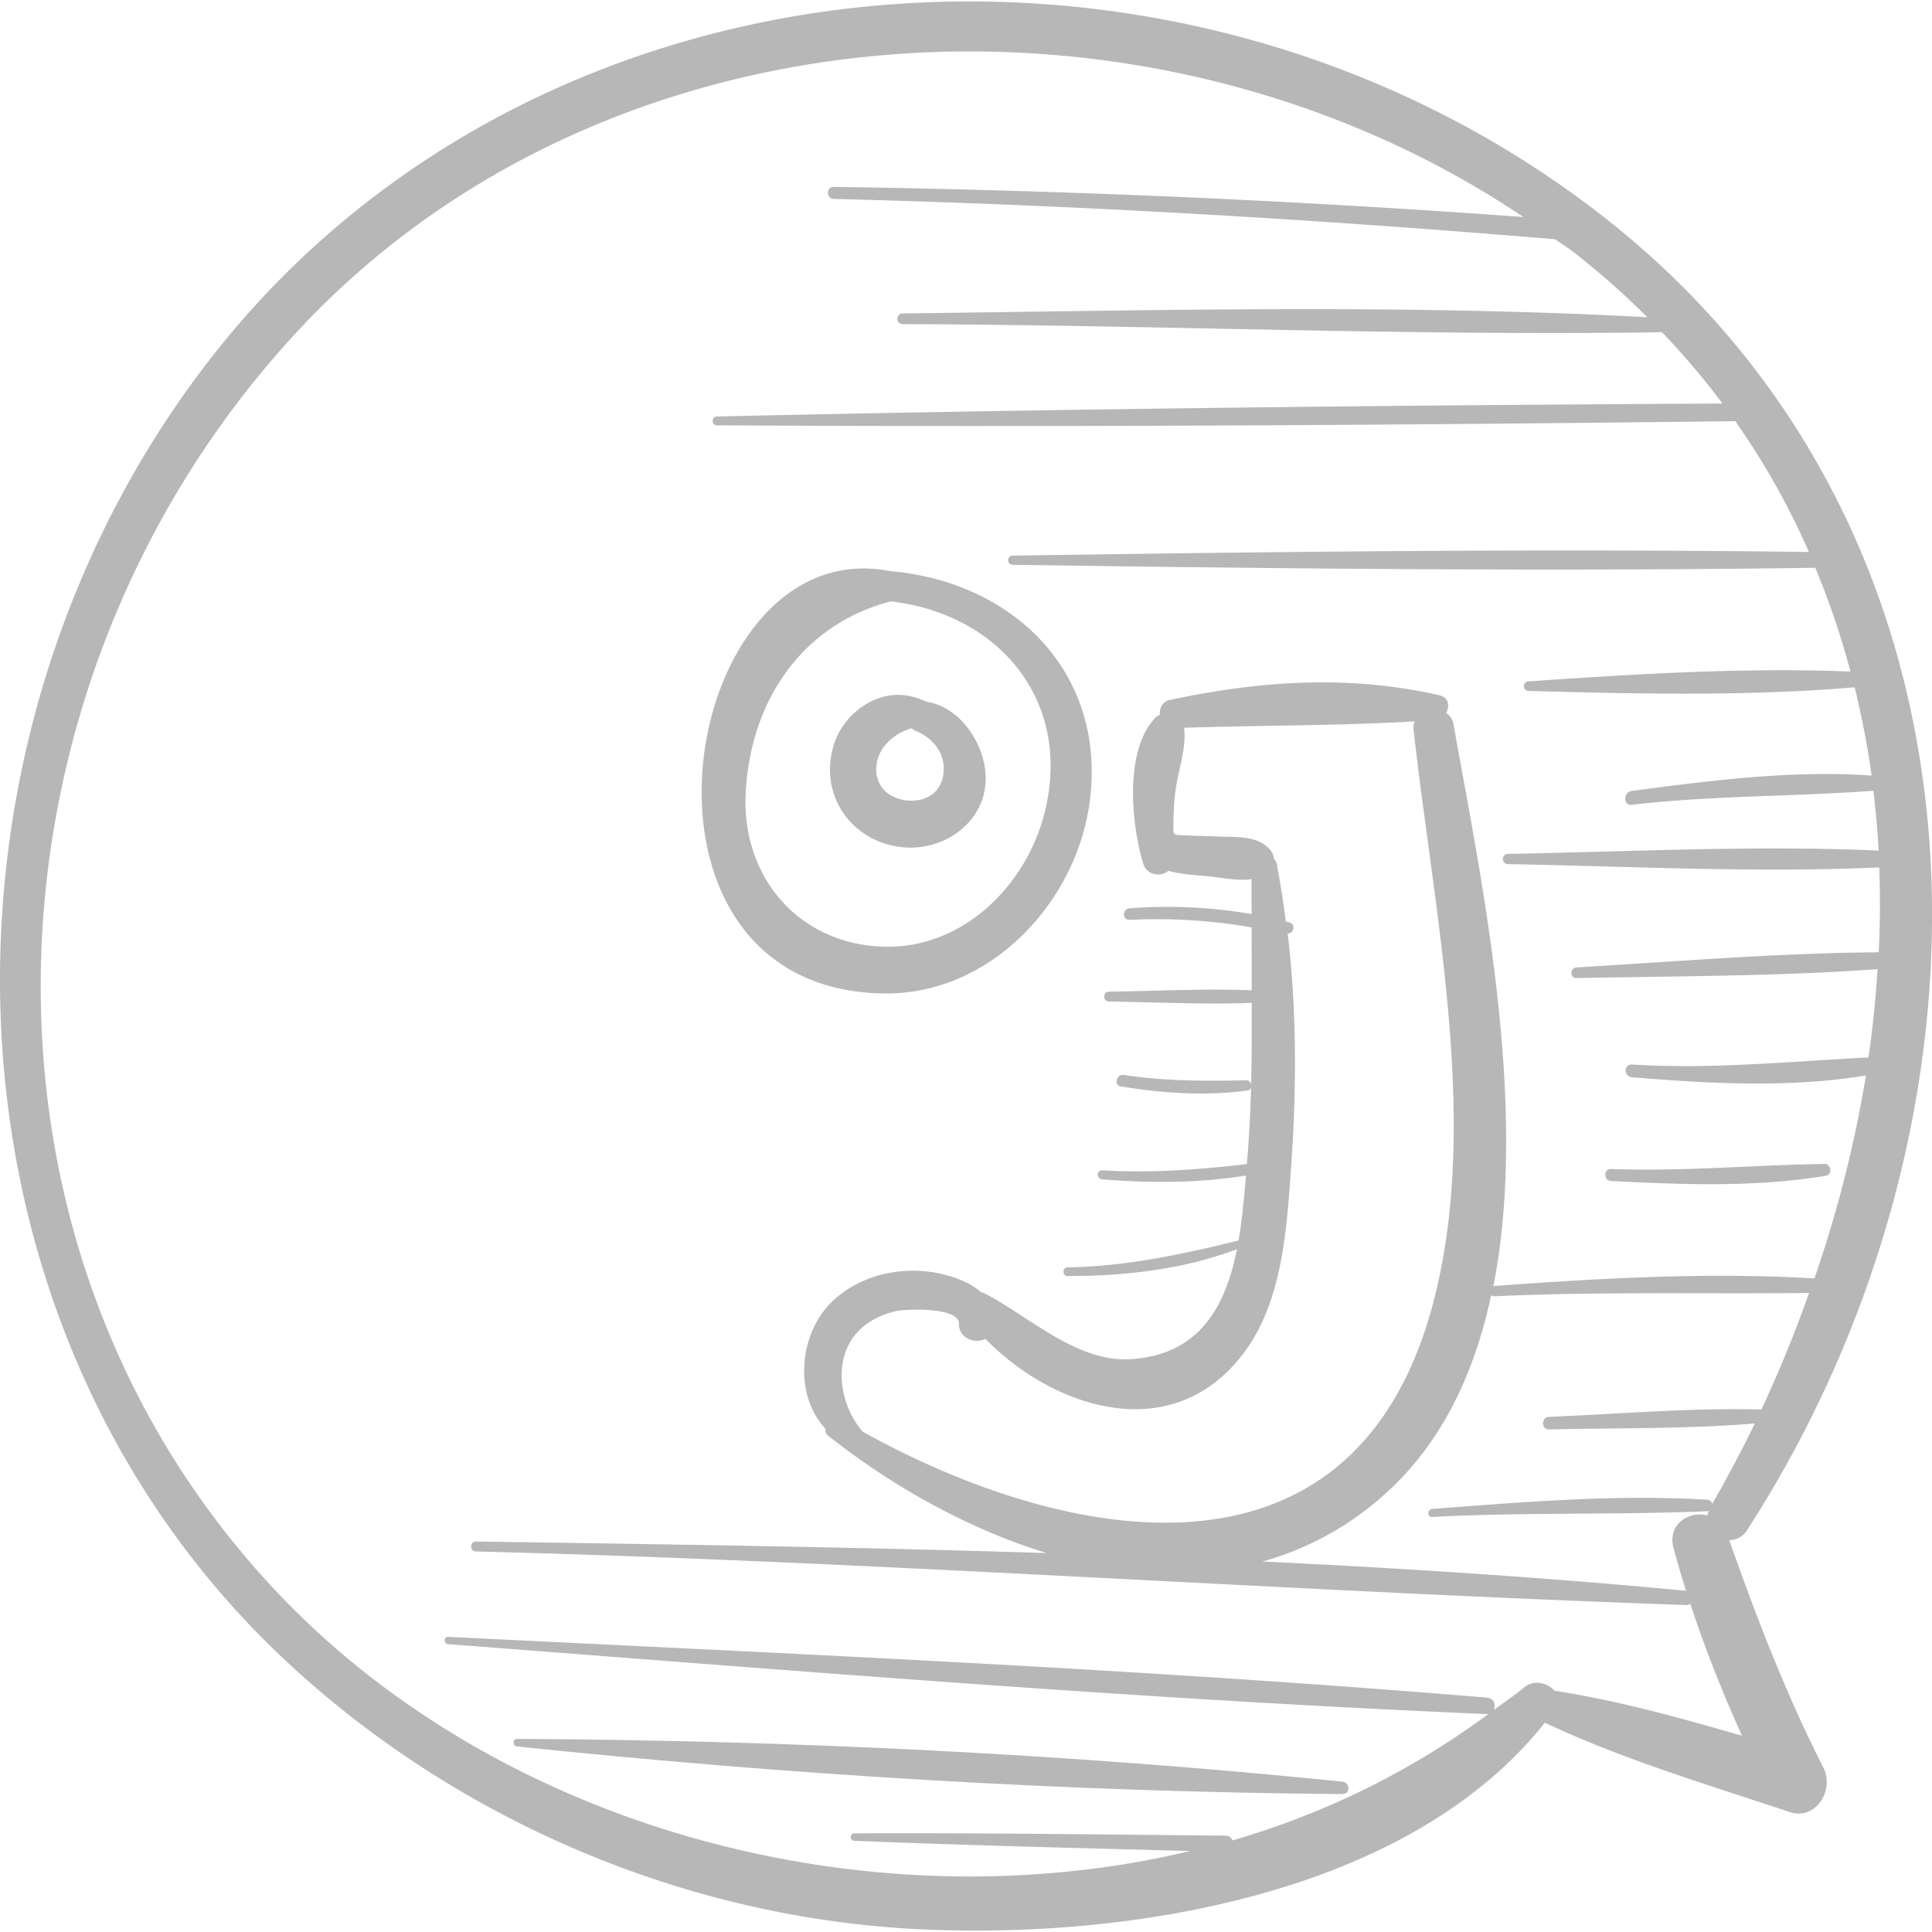 <svg xmlns="http://www.w3.org/2000/svg" viewBox="0 0 49.125 49.125"><g fill="#b7b7b7"><path d="M23.568 17.846c-.465-.212-.917-.26-1.433-.003a1.865 1.865 0 0 0-.998 1.362c-.213 1.194.632 2.221 1.814 2.338 1.028.102 2.065-.599 2.111-1.682.036-.853-.604-1.878-1.494-2.015zm-.449 2.511c-.482-.025-.866-.334-.838-.849.027-.49.439-.86.902-.991.022.014.031.038.056.048.476.187.821.578.747 1.126-.062.455-.426.689-.867.666z"/><path d="M22.677 14.525c-.006-.001-.009.002-.015.002-5.393-1.1-7.314 10.627-.195 10.734 2.732.041 4.955-2.354 5.254-4.974.368-3.231-1.976-5.478-5.044-5.762zm3.879 6.161c-.474 1.854-2.096 3.446-4.089 3.386-2.162-.065-3.608-1.772-3.508-3.886.112-2.359 1.434-4.312 3.7-4.898.007.001.011.005.018.006 2.765.336 4.601 2.567 3.879 5.392z"/><path d="M43.969 39.16a.518.518 0 0 0 .45-.248c6.717-10.373 6.879-25.195-3.672-33.42C30.065-2.834 13.715-1.632 5.353 9.117c-7.567 9.726-7.27 24.516 1.905 33.104 4.334 4.057 10.15 6.536 16.079 6.832 5.289.263 12.449-.846 15.944-5.25 1.98.935 4.155 1.579 6.222 2.271.672.225 1.146-.566.863-1.123-.955-1.876-1.698-3.811-2.397-5.791zm.818-3.32c-1.792-.047-3.606.113-5.397.186-.205.008-.207.325 0 .32 1.736-.041 3.498-.007 5.23-.152a33.999 33.999 0 0 1-1.082 2.044c-.016-.053-.052-.1-.125-.104-2.314-.143-4.687.06-6.996.234-.13.01-.132.211 0 .204 2.332-.124 4.666-.048 6.996-.146.018-.001.026-.013.041-.018-.017.042-.034.083-.043.124-.462-.117-1.02.218-.859.826.097.366.206.729.319 1.091-3.578-.34-7.171-.573-10.771-.744a7.717 7.717 0 0 0 3.132-1.731c1.445-1.304 2.261-3.067 2.684-5.04.02.014.04.029.072.027 2.676-.124 5.339-.055 8.011-.085a32.886 32.886 0 0 1-1.212 2.964zM32.742 23.741c.157-.009.216-.24.041-.288-.03-.008-.06-.012-.089-.02a21.841 21.841 0 0 0-.238-1.503c-.009-.042-.04-.058-.06-.089a.473.473 0 0 0-.104-.24c-.324-.362-.849-.31-1.301-.33-.364-.016-.737-.018-1.103-.045-.017-.021-.029-.043-.053-.059 0-.406.01-.811.078-1.214.082-.492.254-.955.194-1.448 1.956-.064 3.91-.048 5.864-.163a.43.43 0 0 0-.028.206c.507 4.65 1.747 10.154.443 14.784-2.067 7.334-9.29 5.934-14.448 3.073-.529-.605-.732-1.593-.31-2.299.248-.415.706-.672 1.169-.77.235-.05 1.594-.113 1.586.326-.007.363.407.52.671.382 1.791 1.816 4.779 2.734 6.566.365.977-1.296 1.091-3.092 1.204-4.648.143-2.005.156-4.026-.082-6.02zm6.782 19.249c-.17-.203-.525-.288-.764-.088-.25.209-.519.386-.778.58.06-.119.009-.301-.168-.316-8.785-.733-17.613-1.111-26.417-1.546-.121-.006-.118.177 0 .186 8.794.672 17.604 1.404 26.417 1.778.028.001.04-.017.062-.023a20.583 20.583 0 0 1-6.538 3.235c-.029-.065-.077-.12-.169-.121-3.148-.028-6.297-.073-9.445-.059-.123.001-.122.185 0 .19 2.846.116 5.694.184 8.542.26-8.204 1.953-17.636-.584-23.324-6.69-8.412-9.029-7.546-23.284.735-32.072C15.569-.071 29.284-.833 38.735 5.518A301.832 301.832 0 0 0 21.2 4.752c-.197-.003-.197.301 0 .306 6.129.155 12.237.515 18.345 1.026.146.107.3.199.444.31a20.18 20.18 0 0 1 1.897 1.672c-6.289-.34-12.646-.171-18.936-.096-.174.002-.175.27 0 .271 6.43.022 12.881.304 19.309.206a19.683 19.683 0 0 1 1.539 1.814c-8.523.043-17.049.138-25.57.329-.144.003-.145.224 0 .225 8.63.048 17.265-.002 25.895-.106a19.242 19.242 0 0 1 1.873 3.326c-6.745-.088-13.504-.009-20.249.094-.149.002-.15.23 0 .232 6.799.098 13.612.173 20.412.076.355.862.657 1.741.892 2.639-2.697-.11-5.497.065-8.186.249-.155.01-.158.238 0 .243 2.728.076 5.571.139 8.294-.091.178.74.329 1.487.43 2.244-2.008-.145-4.117.128-6.097.39-.22.029-.226.378 0 .352 2.049-.238 4.097-.204 6.143-.357.059.505.107 1.012.133 1.522-3.126-.14-6.307.028-9.427.084-.167.003-.168.257 0 .26 3.125.056 6.311.225 9.442.084a25.47 25.47 0 0 1-.012 2.158c-2.556.018-5.139.234-7.684.385-.172.01-.176.274 0 .271 2.537-.052 5.116-.044 7.654-.228a27.968 27.968 0 0 1-.231 2.246c-2.014.1-3.981.307-6.018.179-.209-.013-.205.306 0 .323 1.926.162 4.014.28 5.954-.045a31.25 31.25 0 0 1-1.311 5.162c-2.697-.164-5.458-.003-8.145.192-.008.001-.011.008-.019.01.92-4.661-.331-10.45-1.014-14.299a.408.408 0 0 0-.187-.279c.095-.168.073-.396-.168-.451-2.31-.528-4.552-.371-6.855.117-.194.041-.271.213-.255.379-.03.017-.065.024-.089.049-.825.816-.642 2.726-.333 3.738.091.297.445.342.638.181.379.103.816.11 1.189.158.328.042.634.098.926.05-.003.296.001.593.002.89a12.67 12.67 0 0 0-3.103-.147c-.188.013-.191.306 0 .295a13.988 13.988 0 0 1 3.103.191c.001.533 0 1.066.003 1.599-1.205-.046-2.426.019-3.631.035-.16.002-.161.247 0 .25 1.204.017 2.424.081 3.629.035.002.689.005 1.379-.014 2.068-.016-.053-.054-.101-.118-.1-1.047.024-2.076.022-3.114-.135-.19-.029-.273.26-.08.292 1.072.174 2.149.248 3.229.102.047-.006.069-.037.082-.073-.019.649-.05 1.297-.107 1.945-1.224.142-2.434.233-3.68.159-.148-.009-.145.217 0 .229 1.215.1 2.451.097 3.658-.095-.046.504-.09 1.075-.189 1.65-1.445.355-2.849.657-4.345.683-.142.003-.143.222 0 .222 1.45-.001 2.94-.167 4.304-.684-.276 1.392-.915 2.702-2.732 2.798-1.358.072-2.572-1.104-3.698-1.681-.025-.013-.053-.017-.079-.024-.348-.309-.902-.471-1.349-.523-.863-.1-1.78.142-2.42.747-.883.836-.98 2.406-.189 3.243a.2.2 0 0 0 .079.188c1.589 1.255 3.524 2.358 5.546 2.978-4.84-.152-9.684-.222-14.508-.293-.163-.002-.163.249 0 .253 10.276.261 20.524 1.008 30.794 1.363.038.001.059-.018.084-.032.374 1.141.82 2.26 1.314 3.355-1.573-.457-3.171-.899-4.77-1.145z"/><path d="M34.133 45.302c-6.912-.702-14.036-1.053-20.983-1.087-.127-.001-.121.181 0 .193 6.912.723 14.034 1.155 20.983 1.21.208.002.199-.296 0-.316zM46.39 29.594c-1.815.03-3.605.198-5.425.13-.197-.007-.196.296 0 .306 1.797.091 3.685.166 5.466-.135.172-.029.129-.303-.041-.301z"/></g></svg>